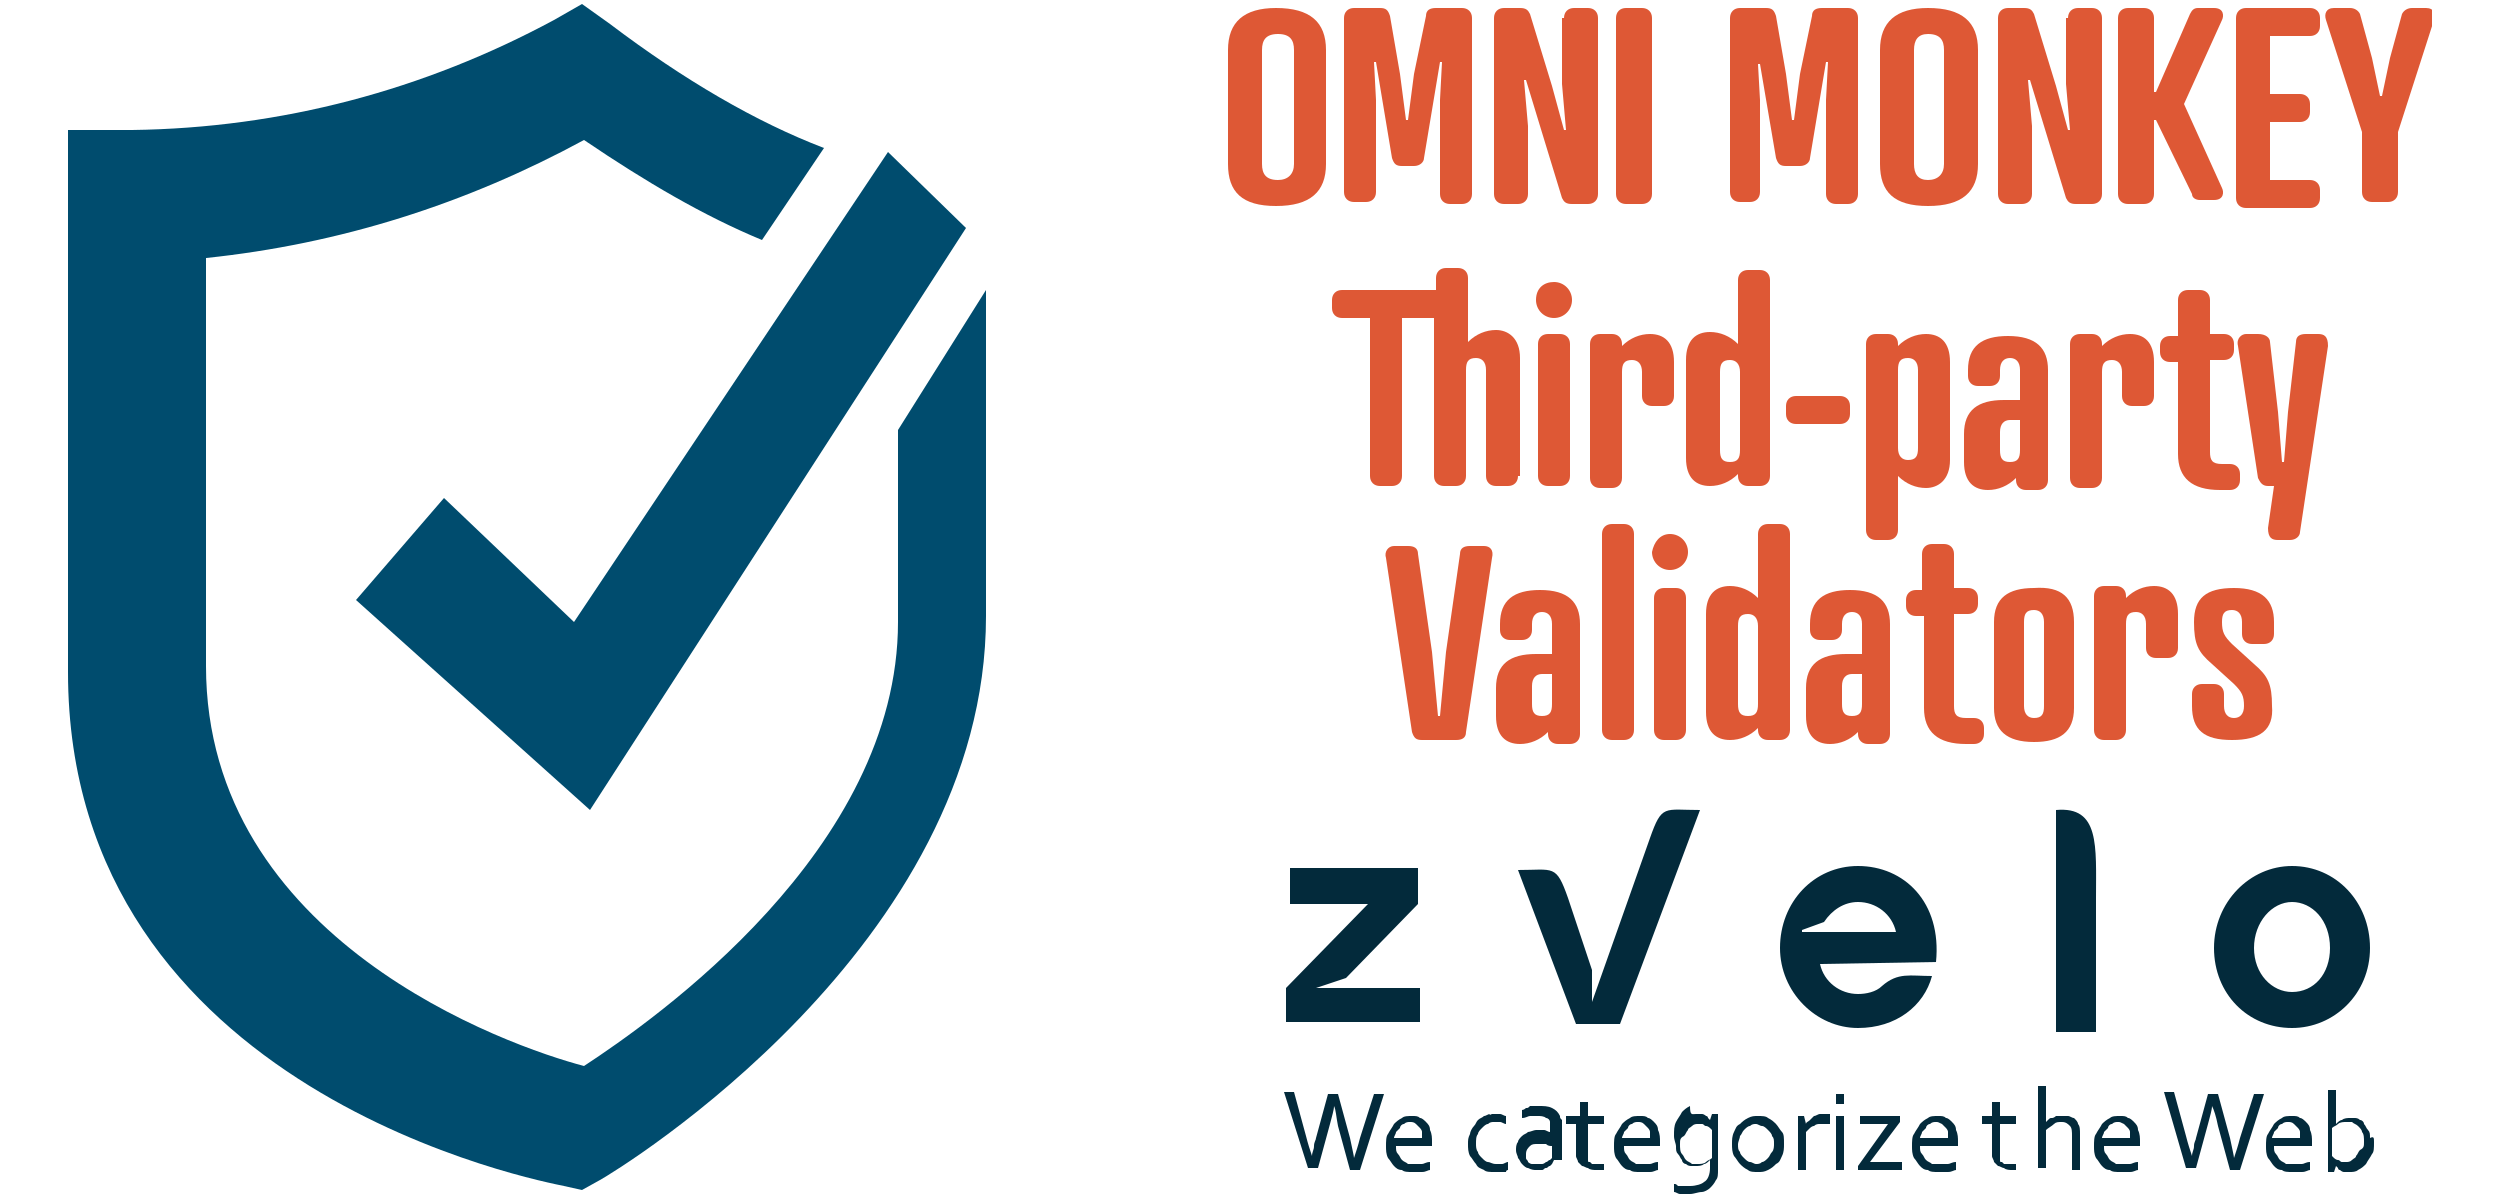<?xml version="1.0" encoding="utf-8"?>
<!-- Generator: Adobe Illustrator 25.2.3, SVG Export Plug-In . SVG Version: 6.00 Build 0)  -->
<svg version="1.1" id="Layer_1" xmlns="http://www.w3.org/2000/svg" xmlns:xlink="http://www.w3.org/1999/xlink" x="0px" y="0px"
	 viewBox="0 0 125 60" style="enable-background:new 0 0 125 60;" xml:space="preserve">
<style type="text/css">
	.st0{fill:#DE5835;}
	.st1{clip-path:url(#SVGID_2_);fill:#DE5835;}
	.st2{fill:#032A3B;}
	.st3{clip-path:url(#SVGID_4_);fill:#032A3B;}
	.st4{clip-path:url(#SVGID_4_);fill:#004C6E;}
	.st5{fill:#004C6E;}
</style>
<path class="st0" d="M63.1,2.5v5.7c0,0.5,0.2,0.8,0.8,0.8c0.5,0,0.8-0.3,0.8-0.8V2.5c0-0.5-0.2-0.8-0.8-0.8
	C63.3,1.7,63.1,2,63.1,2.5 M66.3,2.5v5.7c0,1.4-0.8,2.1-2.5,2.1c-1.7,0-2.4-0.7-2.4-2.1V2.5c0-1.4,0.8-2.1,2.4-2.1
	C65.5,0.4,66.3,1.1,66.3,2.5"/>
<path class="st0" d="M70.1,8.3c-0.3,0-0.4-0.1-0.5-0.4l-0.8-4.8h-0.1L68.8,5v4.6c0,0.3-0.2,0.5-0.5,0.5h-0.6c-0.3,0-0.5-0.2-0.5-0.5
	V0.9c0-0.3,0.2-0.5,0.5-0.5h1.3c0.3,0,0.4,0.1,0.5,0.4l0.5,2.9l0.3,2.3h0.1l0.3-2.3l0.6-2.9c0-0.3,0.2-0.4,0.5-0.4h1.3
	c0.3,0,0.5,0.2,0.5,0.5v8.8c0,0.3-0.2,0.5-0.5,0.5h-0.6c-0.3,0-0.5-0.2-0.5-0.5V5l0.1-1.9h-0.1l-0.8,4.8c0,0.2-0.2,0.4-0.5,0.4H70.1
	z"/>
<path class="st0" d="M78.2,0.9c0-0.3,0.2-0.5,0.5-0.5h0.7c0.3,0,0.5,0.2,0.5,0.5v8.8c0,0.3-0.2,0.5-0.5,0.5h-0.8
	c-0.3,0-0.4-0.1-0.5-0.3l-1.1-3.6L76.3,4l-0.1,0l0.2,2.3v3.4c0,0.3-0.2,0.5-0.5,0.5h-0.7c-0.3,0-0.5-0.2-0.5-0.5V0.9
	c0-0.3,0.2-0.5,0.5-0.5h0.8c0.3,0,0.4,0.1,0.5,0.3l1.1,3.6l0.6,2.2l0.1,0l-0.2-2.3V0.9z"/>
<path class="st0" d="M82.6,9.7c0,0.3-0.2,0.5-0.5,0.5h-0.8c-0.3,0-0.5-0.2-0.5-0.5V0.9c0-0.3,0.2-0.5,0.5-0.5h0.8
	c0.3,0,0.5,0.2,0.5,0.5V9.7z"/>
<path class="st0" d="M89.3,8.3c-0.3,0-0.4-0.1-0.5-0.4L88,3.2h-0.1L88,5v4.6c0,0.3-0.2,0.5-0.5,0.5H87c-0.3,0-0.5-0.2-0.5-0.5V0.9
	c0-0.3,0.2-0.5,0.5-0.5h1.3c0.3,0,0.4,0.1,0.5,0.4l0.5,2.9l0.3,2.3h0.1l0.3-2.3l0.6-2.9c0-0.3,0.2-0.4,0.5-0.4h1.3
	c0.3,0,0.5,0.2,0.5,0.5v8.8c0,0.3-0.2,0.5-0.5,0.5h-0.6c-0.3,0-0.5-0.2-0.5-0.5V5l0.1-1.9h-0.1l-0.8,4.8c0,0.2-0.2,0.4-0.5,0.4H89.3
	z"/>
<path class="st0" d="M95.7,2.5v5.7c0,0.5,0.2,0.8,0.7,0.8c0.5,0,0.8-0.3,0.8-0.8V2.5c0-0.5-0.2-0.8-0.8-0.8
	C95.9,1.7,95.7,2,95.7,2.5 M98.9,2.5v5.7c0,1.4-0.8,2.1-2.5,2.1c-1.7,0-2.4-0.7-2.4-2.1V2.5c0-1.4,0.8-2.1,2.4-2.1
	C98.1,0.4,98.9,1.1,98.9,2.5"/>
<path class="st0" d="M103.4,0.9c0-0.3,0.2-0.5,0.5-0.5h0.7c0.3,0,0.5,0.2,0.5,0.5v8.8c0,0.3-0.2,0.5-0.5,0.5h-0.8
	c-0.3,0-0.4-0.1-0.5-0.3l-1.1-3.6L101.5,4l-0.1,0l0.2,2.3v3.4c0,0.3-0.2,0.5-0.5,0.5h-0.7c-0.3,0-0.5-0.2-0.5-0.5V0.9
	c0-0.3,0.2-0.5,0.5-0.5h0.8c0.3,0,0.4,0.1,0.5,0.3l1.1,3.6l0.6,2.2l0.1,0l-0.2-2.3V0.9z"/>
<path class="st0" d="M107.7,4.6h0.1l1.7-3.9c0.1-0.2,0.2-0.3,0.4-0.3h0.8c0.5,0,0.5,0.4,0.4,0.6l-1.9,4.2l1.9,4.2
	c0.1,0.2,0.1,0.6-0.4,0.6H110c-0.2,0-0.4-0.1-0.4-0.3L107.8,6h-0.1v3.7c0,0.3-0.2,0.5-0.5,0.5h-0.8c-0.3,0-0.5-0.2-0.5-0.5V0.9
	c0-0.3,0.2-0.5,0.5-0.5h0.8c0.3,0,0.5,0.2,0.5,0.5V4.6z"/>
<path class="st0" d="M115.5,0.4c0.3,0,0.5,0.2,0.5,0.5v0.4c0,0.3-0.2,0.5-0.5,0.5h-2v2.9h1.5c0.3,0,0.5,0.2,0.5,0.5v0.4
	c0,0.3-0.2,0.5-0.5,0.5h-1.5v2.9h2c0.3,0,0.5,0.2,0.5,0.5v0.4c0,0.3-0.2,0.5-0.5,0.5h-3.2c-0.3,0-0.5-0.2-0.5-0.5V0.9
	c0-0.3,0.2-0.5,0.5-0.5H115.5z"/>
<g>
	<defs>
		<rect id="SVGID_1_" x="3.4" y="0.1" width="118.2" height="59.7"/>
	</defs>
	<clipPath id="SVGID_2_">
		<use xlink:href="#SVGID_1_"  style="overflow:visible;"/>
	</clipPath>
	<path class="st1" d="M117.5,0.4c0.2,0,0.4,0.1,0.5,0.3l0.6,2.2l0.4,1.9h0.1l0.4-1.9l0.6-2.2c0.1-0.2,0.3-0.3,0.5-0.3h0.7
		c0.4,0,0.5,0.3,0.4,0.6l-1.8,5.6v3c0,0.3-0.2,0.5-0.5,0.5h-0.8c-0.3,0-0.5-0.2-0.5-0.5v-3l-1.8-5.6c-0.1-0.3,0-0.6,0.4-0.6H117.5z"
		/>
</g>
<path class="st0" d="M75.9,23.8c0,0.3-0.2,0.5-0.5,0.5h-0.6c-0.3,0-0.5-0.2-0.5-0.5v-5.3c0-0.4-0.2-0.6-0.5-0.6
	c-0.4,0-0.5,0.2-0.5,0.6v5.3c0,0.3-0.2,0.5-0.5,0.5h-0.6c-0.3,0-0.5-0.2-0.5-0.5v-7.9h-1.6v7.9c0,0.3-0.2,0.5-0.5,0.5H69
	c-0.3,0-0.5-0.2-0.5-0.5v-7.9h-1.4c-0.3,0-0.5-0.2-0.5-0.5v-0.4c0-0.3,0.2-0.5,0.5-0.5h4.7v-0.6c0-0.3,0.2-0.5,0.5-0.5h0.6
	c0.3,0,0.5,0.2,0.5,0.5v3.2c0.4-0.4,0.9-0.6,1.4-0.6c0.6,0,1.2,0.4,1.2,1.4V23.8z"/>
<path class="st0" d="M78.5,23.8c0,0.3-0.2,0.5-0.5,0.5h-0.6c-0.3,0-0.5-0.2-0.5-0.5v-6.6c0-0.3,0.2-0.5,0.5-0.5H78
	c0.3,0,0.5,0.2,0.5,0.5V23.8z M77.7,14.1c0.5,0,0.9,0.4,0.9,0.9c0,0.5-0.4,0.9-0.9,0.9c-0.5,0-0.9-0.4-0.9-0.9
	C76.8,14.4,77.2,14.1,77.7,14.1"/>
<path class="st0" d="M83.7,19.8c0,0.3-0.2,0.5-0.5,0.5h-0.6c-0.3,0-0.5-0.2-0.5-0.5v-1.2c0-0.4-0.2-0.6-0.5-0.6
	c-0.4,0-0.5,0.2-0.5,0.6v5.3c0,0.3-0.2,0.5-0.5,0.5H80c-0.3,0-0.5-0.2-0.5-0.5v-6.7c0-0.3,0.2-0.5,0.5-0.5h0.6
	c0.3,0,0.5,0.2,0.5,0.5v0.1c0.4-0.4,0.9-0.6,1.4-0.6c0.7,0,1.2,0.4,1.2,1.4V19.8z"/>
<path class="st0" d="M86,22.5c0,0.4,0.1,0.6,0.5,0.6c0.4,0,0.5-0.2,0.5-0.6v-3.9c0-0.4-0.2-0.6-0.5-0.6c-0.4,0-0.5,0.2-0.5,0.6V22.5
	z M88.5,23.8c0,0.3-0.2,0.5-0.5,0.5h-0.6c-0.3,0-0.5-0.2-0.5-0.5v-0.1c-0.4,0.4-0.9,0.6-1.4,0.6c-0.7,0-1.2-0.4-1.2-1.4v-4.9
	c0-1,0.5-1.4,1.2-1.4c0.5,0,1,0.2,1.4,0.6v-3.2c0-0.3,0.2-0.5,0.5-0.5h0.6c0.3,0,0.5,0.2,0.5,0.5V23.8z"/>
<path class="st0" d="M92,19.8c0.3,0,0.5,0.2,0.5,0.5v0.4c0,0.3-0.2,0.5-0.5,0.5h-2.2c-0.3,0-0.5-0.2-0.5-0.5v-0.4
	c0-0.3,0.2-0.5,0.5-0.5H92z"/>
<path class="st0" d="M95.9,18.5c0-0.4-0.2-0.6-0.5-0.6c-0.4,0-0.5,0.2-0.5,0.6v3.9c0,0.4,0.2,0.6,0.5,0.6c0.4,0,0.5-0.2,0.5-0.6
	V18.5z M93.3,17.2c0-0.3,0.2-0.5,0.5-0.5h0.6c0.3,0,0.5,0.2,0.5,0.5v0.1c0.4-0.4,0.9-0.6,1.4-0.6c0.7,0,1.2,0.4,1.2,1.4V23
	c0,1-0.6,1.4-1.2,1.4c-0.5,0-1-0.2-1.4-0.6v2.7c0,0.3-0.2,0.5-0.5,0.5h-0.6c-0.3,0-0.5-0.2-0.5-0.5V17.2z"/>
<path class="st0" d="M100.5,21c-0.3,0-0.5,0.2-0.5,0.6v0.9c0,0.4,0.1,0.6,0.5,0.6c0.4,0,0.5-0.2,0.5-0.6V21H100.5z M101,19.9v-1.4
	c0-0.4-0.2-0.6-0.5-0.6c-0.3,0-0.5,0.2-0.5,0.6v0.3c0,0.3-0.2,0.5-0.5,0.5h-0.6c-0.3,0-0.5-0.2-0.5-0.5v-0.3c0-1.2,0.7-1.7,2-1.7
	c1.4,0,2,0.6,2,1.7v5.5c0,0.3-0.2,0.5-0.5,0.5h-0.6c-0.3,0-0.5-0.2-0.5-0.5v-0.1c-0.4,0.4-0.9,0.6-1.4,0.6c-0.7,0-1.2-0.4-1.2-1.4
	v-1.4c0-1.2,0.7-1.7,2-1.7H101z"/>
<path class="st0" d="M107.7,19.8c0,0.3-0.2,0.5-0.5,0.5h-0.6c-0.3,0-0.5-0.2-0.5-0.5v-1.2c0-0.4-0.2-0.6-0.5-0.6
	c-0.4,0-0.5,0.2-0.5,0.6v5.3c0,0.3-0.2,0.5-0.5,0.5h-0.6c-0.3,0-0.5-0.2-0.5-0.5v-6.7c0-0.3,0.2-0.5,0.5-0.5h0.6
	c0.3,0,0.5,0.2,0.5,0.5v0.1c0.4-0.4,0.9-0.6,1.4-0.6c0.7,0,1.2,0.4,1.2,1.4V19.8z"/>
<path class="st0" d="M108.9,16.7v-1.7c0-0.3,0.2-0.5,0.5-0.5h0.6c0.3,0,0.5,0.2,0.5,0.5v1.7h0.7c0.3,0,0.5,0.2,0.5,0.5v0.3
	c0,0.3-0.2,0.5-0.5,0.5h-0.7v4.6c0,0.4,0.1,0.6,0.6,0.6h0.4c0.3,0,0.5,0.2,0.5,0.5v0.3c0,0.3-0.2,0.5-0.5,0.5H111
	c-1.4,0-2.1-0.6-2.1-1.8v-4.6h-0.4c-0.3,0-0.5-0.2-0.5-0.5v-0.3c0-0.3,0.2-0.5,0.5-0.5H108.9z"/>
<path class="st0" d="M113.5,17.1l0.4,3.5l0.2,2.5h0.1l0.2-2.5l0.4-3.5c0-0.3,0.2-0.4,0.5-0.4h0.6c0.3,0,0.5,0.1,0.5,0.6l-1.4,9.3
	c0,0.2-0.2,0.4-0.5,0.4h-0.6c-0.3,0-0.5-0.1-0.5-0.6l0.3-2.1h-0.3c-0.3,0-0.4-0.2-0.5-0.4l-1-6.6c-0.1-0.4,0.2-0.6,0.4-0.6h0.6
	C113.3,16.7,113.5,16.9,113.5,17.1"/>
<path class="st0" d="M70.9,27.7l0.7,4.9l0.3,3.2H72l0.3-3.2l0.7-4.9c0-0.3,0.2-0.4,0.5-0.4h0.7c0.3,0,0.5,0.2,0.4,0.6l-1.3,8.7
	c0,0.3-0.2,0.4-0.5,0.4h-1.7c-0.3,0-0.4-0.1-0.5-0.4l-1.3-8.7c-0.1-0.3,0.1-0.6,0.4-0.6h0.7C70.7,27.3,70.9,27.4,70.9,27.7"/>
<path class="st0" d="M77.1,33.7c-0.3,0-0.5,0.2-0.5,0.6v0.9c0,0.4,0.1,0.6,0.5,0.6c0.4,0,0.5-0.2,0.5-0.6v-1.5H77.1z M77.6,32.6
	v-1.4c0-0.4-0.2-0.6-0.5-0.6c-0.3,0-0.5,0.2-0.5,0.6v0.3c0,0.3-0.2,0.5-0.5,0.5h-0.6c-0.3,0-0.5-0.2-0.5-0.5v-0.3
	c0-1.2,0.7-1.7,2-1.7c1.4,0,2,0.6,2,1.7v5.5c0,0.3-0.2,0.5-0.5,0.5h-0.6c-0.3,0-0.5-0.2-0.5-0.5v-0.1c-0.4,0.4-0.9,0.6-1.4,0.6
	c-0.7,0-1.2-0.4-1.2-1.4v-1.4c0-1.2,0.7-1.7,2-1.7H77.6z"/>
<path class="st0" d="M81.7,36.5c0,0.3-0.2,0.5-0.5,0.5h-0.6c-0.3,0-0.5-0.2-0.5-0.5v-9.8c0-0.3,0.2-0.5,0.5-0.5h0.6
	c0.3,0,0.5,0.2,0.5,0.5V36.5z"/>
<path class="st0" d="M84.3,36.5c0,0.3-0.2,0.5-0.5,0.5h-0.6c-0.3,0-0.5-0.2-0.5-0.5v-6.6c0-0.3,0.2-0.5,0.5-0.5h0.6
	c0.3,0,0.5,0.2,0.5,0.5V36.5z M83.5,26.7c0.5,0,0.9,0.4,0.9,0.9c0,0.5-0.4,0.9-0.9,0.9c-0.5,0-0.9-0.4-0.9-0.9
	C82.7,27.1,83,26.7,83.5,26.7"/>
<path class="st0" d="M86.9,35.2c0,0.4,0.1,0.6,0.5,0.6c0.4,0,0.5-0.2,0.5-0.6v-3.9c0-0.4-0.2-0.6-0.5-0.6c-0.4,0-0.5,0.2-0.5,0.6
	V35.2z M89.5,36.5c0,0.3-0.2,0.5-0.5,0.5h-0.6c-0.3,0-0.5-0.2-0.5-0.5v-0.1c-0.4,0.4-0.9,0.6-1.4,0.6c-0.7,0-1.2-0.4-1.2-1.4v-4.9
	c0-1,0.5-1.4,1.2-1.4c0.5,0,1,0.2,1.4,0.6v-3.2c0-0.3,0.2-0.5,0.5-0.5H89c0.3,0,0.5,0.2,0.5,0.5V36.5z"/>
<path class="st0" d="M92.6,33.7c-0.3,0-0.5,0.2-0.5,0.6v0.9c0,0.4,0.1,0.6,0.5,0.6c0.4,0,0.5-0.2,0.5-0.6v-1.5H92.6z M93.1,32.6
	v-1.4c0-0.4-0.2-0.6-0.5-0.6c-0.3,0-0.5,0.2-0.5,0.6v0.3c0,0.3-0.2,0.5-0.5,0.5H91c-0.3,0-0.5-0.2-0.5-0.5v-0.3c0-1.2,0.7-1.7,2-1.7
	c1.4,0,2,0.6,2,1.7v5.5c0,0.3-0.2,0.5-0.5,0.5h-0.6c-0.3,0-0.5-0.2-0.5-0.5v-0.1c-0.4,0.4-0.9,0.6-1.4,0.6c-0.7,0-1.2-0.4-1.2-1.4
	v-1.4c0-1.2,0.7-1.7,2-1.7H93.1z"/>
<path class="st0" d="M96.1,29.4v-1.7c0-0.3,0.2-0.5,0.5-0.5h0.6c0.3,0,0.5,0.2,0.5,0.5v1.7h0.7c0.3,0,0.5,0.2,0.5,0.5v0.3
	c0,0.3-0.2,0.5-0.5,0.5h-0.7v4.6c0,0.4,0.1,0.6,0.6,0.6h0.4c0.3,0,0.5,0.2,0.5,0.5v0.3c0,0.3-0.2,0.5-0.5,0.5h-0.4
	c-1.4,0-2.1-0.6-2.1-1.8v-4.6h-0.4c-0.3,0-0.5-0.2-0.5-0.5v-0.3c0-0.3,0.2-0.5,0.5-0.5H96.1z"/>
<path class="st0" d="M101.2,31.1v4.2c0,0.4,0.2,0.6,0.5,0.6c0.4,0,0.5-0.2,0.5-0.6v-4.2c0-0.4-0.2-0.6-0.5-0.6
	C101.3,30.5,101.2,30.7,101.2,31.1 M103.7,31.1v4.3c0,1.2-0.7,1.7-2,1.7c-1.4,0-2-0.6-2-1.7v-4.3c0-1.2,0.7-1.7,2-1.7
	C103.1,29.3,103.7,29.9,103.7,31.1"/>
<path class="st0" d="M108.9,32.4c0,0.3-0.2,0.5-0.5,0.5h-0.6c-0.3,0-0.5-0.2-0.5-0.5v-1.2c0-0.4-0.2-0.6-0.5-0.6
	c-0.4,0-0.5,0.2-0.5,0.6v5.3c0,0.3-0.2,0.5-0.5,0.5h-0.6c-0.3,0-0.5-0.2-0.5-0.5v-6.7c0-0.3,0.2-0.5,0.5-0.5h0.6
	c0.3,0,0.5,0.2,0.5,0.5v0.1c0.4-0.4,0.9-0.6,1.4-0.6c0.7,0,1.2,0.4,1.2,1.4V32.4z"/>
<path class="st0" d="M111.6,37c-1.4,0-2-0.5-2-1.7v-0.6c0-0.3,0.2-0.5,0.5-0.5h0.6c0.3,0,0.5,0.2,0.5,0.5v0.6c0,0.4,0.2,0.6,0.5,0.6
	c0.3,0,0.5-0.2,0.5-0.6c0-0.5-0.1-0.7-0.5-1.1l-1.1-1c-0.7-0.6-0.9-1-0.9-2.1c0-1.2,0.6-1.7,2-1.7c1.4,0,2,0.6,2,1.7v0.6
	c0,0.3-0.2,0.5-0.5,0.5h-0.6c-0.3,0-0.5-0.2-0.5-0.5v-0.6c0-0.4-0.2-0.6-0.5-0.6c-0.4,0-0.5,0.2-0.5,0.6c0,0.5,0.1,0.7,0.5,1.1
	l1.1,1c0.7,0.6,0.9,1,0.9,2.1C113.7,36.5,113,37,111.6,37"/>
<path class="st2" d="M114.6,49.6c-1,0-1.9-0.9-1.9-2.2c0-1.3,0.9-2.3,1.9-2.3c1,0,1.9,0.9,1.9,2.3C116.5,48.7,115.7,49.6,114.6,49.6
	 M102.8,40.5v11.1h2v-6.7C104.8,42.3,105,40.3,102.8,40.5 M90.1,46.5l1.1-0.4c0.4-0.6,1-1,1.7-1c0.9,0,1.7,0.6,1.9,1.5H90.1z
	 M96.8,48.1c0.3-3-1.6-4.8-3.9-4.8c-2.2,0-3.9,1.8-3.9,4.1c0,2.2,1.8,4,3.9,4c1.9,0,3.3-1.1,3.7-2.6c-1.1,0-1.7-0.2-2.5,0.5
	c-0.3,0.3-0.8,0.4-1.2,0.4c-0.9,0-1.7-0.6-1.9-1.5L96.8,48.1L96.8,48.1z M85,40.5c-1.8,0-1.9-0.3-2.5,1.4l-2.9,8.2l0-1.6
	c-0.4-1.2-0.8-2.4-1.2-3.6c-0.6-1.7-0.7-1.4-2.5-1.4l2.9,7.7H81L85,40.5z M71,49.4h-5.2l1.5-0.5l3.6-3.7v-1.8h-6.4v1.8h3.9l-4.1,4.2
	v1.7H71V49.4z M114.6,43.3c-2.1,0-3.9,1.8-3.9,4.1c0,2.3,1.7,4,3.9,4c2.1,0,3.9-1.7,3.9-4C118.5,45.1,116.8,43.3,114.6,43.3"/>
<path class="st2" d="M66.7,55.3c0,0.2-0.1,0.5-0.2,0.9l-0.6,2.2h-0.5l-1.2-3.8h0.5l0.6,2.2c0.1,0.4,0.2,0.7,0.3,1h0
	c0-0.2,0.1-0.3,0.1-0.5c0-0.2,0.1-0.3,0.1-0.4l0.6-2.2h0.5l0.6,2.2c0.1,0.5,0.2,0.9,0.2,1h0c0.1-0.3,0.2-0.6,0.3-1l0.7-2.2h0.5
	L68,58.5h-0.5l-0.6-2.2C66.8,55.8,66.8,55.5,66.7,55.3L66.7,55.3z"/>
<path class="st2" d="M70.5,56.1c-0.1,0-0.2,0-0.3,0.1c-0.1,0-0.2,0.1-0.2,0.2c-0.1,0.1-0.1,0.1-0.2,0.2c0,0.1-0.1,0.2-0.1,0.3h1.4
	c0-0.1,0-0.2,0-0.3c0-0.1-0.1-0.2-0.1-0.2c-0.1-0.1-0.1-0.1-0.2-0.2C70.7,56.1,70.6,56.1,70.5,56.1 M70.7,58.2c0.1,0,0.3,0,0.4,0
	c0.1,0,0.2-0.1,0.4-0.1v0.4c-0.1,0-0.2,0.1-0.4,0.1c-0.1,0-0.3,0-0.5,0c-0.2,0-0.4,0-0.5-0.1c-0.2,0-0.3-0.1-0.4-0.2
	c-0.1-0.1-0.2-0.3-0.3-0.4c-0.1-0.2-0.1-0.4-0.1-0.6c0-0.2,0-0.5,0.1-0.6c0.1-0.2,0.2-0.3,0.3-0.5c0.1-0.1,0.2-0.2,0.4-0.3
	c0.1-0.1,0.3-0.1,0.5-0.1c0.2,0,0.3,0,0.4,0.1c0.1,0,0.2,0.1,0.3,0.2c0.1,0.1,0.2,0.2,0.2,0.4c0.1,0.2,0.1,0.4,0.1,0.6v0.1v0.1h-1.8
	c0,0.2,0,0.3,0.1,0.4c0.1,0.1,0.1,0.2,0.2,0.3c0.1,0.1,0.2,0.1,0.3,0.2C70.5,58.2,70.6,58.2,70.7,58.2"/>
<path class="st2" d="M74.6,55.7c0.1,0,0.3,0,0.4,0c0.1,0,0.2,0.1,0.3,0.1v0.4c-0.1,0-0.2-0.1-0.3-0.1c-0.1,0-0.2,0-0.3,0
	c-0.1,0-0.2,0-0.3,0.1c-0.1,0-0.2,0.1-0.3,0.2c-0.1,0.1-0.2,0.2-0.2,0.3c-0.1,0.1-0.1,0.3-0.1,0.5c0,0.1,0,0.3,0.1,0.4
	c0,0.1,0.1,0.2,0.2,0.3c0.1,0.1,0.2,0.2,0.3,0.2c0.1,0,0.2,0.1,0.4,0.1c0.1,0,0.2,0,0.3,0c0.1,0,0.2-0.1,0.3-0.1v0.4
	c0,0-0.1,0-0.1,0.1c-0.1,0-0.1,0-0.2,0c-0.1,0-0.1,0-0.2,0c-0.1,0-0.1,0-0.2,0c-0.2,0-0.4,0-0.5-0.1c-0.2-0.1-0.3-0.1-0.4-0.3
	c-0.1-0.1-0.2-0.3-0.3-0.4c-0.1-0.2-0.1-0.4-0.1-0.6c0-0.2,0-0.3,0.1-0.5c0-0.1,0.1-0.3,0.2-0.4c0.1-0.1,0.1-0.2,0.2-0.3
	c0.1-0.1,0.2-0.1,0.3-0.2c0.1,0,0.2-0.1,0.3-0.1C74.4,55.8,74.6,55.7,74.6,55.7"/>
<path class="st2" d="M77.6,57.3c-0.1,0-0.2,0-0.3-0.1c-0.1,0-0.2,0-0.4,0c-0.2,0-0.3,0-0.4,0.1c-0.1,0.1-0.2,0.2-0.2,0.4
	c0,0.1,0,0.2,0,0.2c0,0.1,0.1,0.1,0.1,0.2c0,0,0.1,0.1,0.2,0.1c0.1,0,0.1,0,0.2,0c0.1,0,0.2,0,0.3,0c0.1,0,0.2-0.1,0.2-0.1
	c0.1,0,0.1-0.1,0.2-0.1c0,0,0.1-0.1,0.1-0.1L77.6,57.3L77.6,57.3z M77.6,58.2L77.6,58.2c0,0-0.1,0.1-0.1,0.1c-0.1,0-0.1,0.1-0.2,0.1
	c-0.1,0-0.1,0.1-0.2,0.1c-0.1,0-0.2,0-0.3,0c-0.1,0-0.2,0-0.4-0.1c-0.1,0-0.2-0.1-0.3-0.2c-0.1-0.1-0.1-0.2-0.2-0.3
	c0-0.1-0.1-0.2-0.1-0.4c0-0.1,0-0.3,0.1-0.4c0-0.1,0.1-0.2,0.2-0.3c0.1-0.1,0.2-0.1,0.3-0.2c0.1,0,0.3-0.1,0.4-0.1
	c0.1,0,0.3,0,0.4,0c0.1,0,0.2,0.1,0.3,0.1h0v-0.2c0-0.1,0-0.1,0-0.2c0-0.1,0-0.1,0-0.1c0-0.1-0.1-0.2-0.2-0.2
	c-0.1-0.1-0.3-0.1-0.4-0.1c-0.1,0-0.3,0-0.4,0c-0.1,0-0.2,0.1-0.4,0.1v-0.4c0,0,0.1,0,0.2-0.1c0.1,0,0.1,0,0.2-0.1
	c0.1,0,0.1,0,0.2,0c0.1,0,0.2,0,0.2,0c0.3,0,0.5,0,0.7,0.1c0.2,0.1,0.3,0.2,0.4,0.4c0,0.1,0,0.1,0.1,0.2c0,0.1,0,0.2,0,0.2v1.8h-0.4
	L77.6,58.2z"/>
<path class="st2" d="M80.3,58.5c0,0-0.1,0-0.2,0c-0.1,0-0.2,0-0.3,0c-0.1,0-0.3,0-0.4-0.1c-0.1,0-0.2-0.1-0.3-0.1
	c-0.1-0.1-0.1-0.1-0.2-0.2c0-0.1-0.1-0.2-0.1-0.3v-1.6h-0.5v-0.4H79v-0.7h0.4v0.7h0.8v0.4h-0.8v1.6c0,0.1,0,0.1,0,0.2
	c0,0.1,0,0.1,0.1,0.1c0,0,0.1,0.1,0.1,0.1c0.1,0,0.1,0,0.2,0c0.1,0,0.1,0,0.2,0c0.1,0,0.1,0,0.2,0V58.5z"/>
<path class="st2" d="M81.9,56.1c-0.1,0-0.2,0-0.3,0.1c-0.1,0-0.2,0.1-0.2,0.2c-0.1,0.1-0.1,0.1-0.2,0.2c0,0.1-0.1,0.2-0.1,0.3h1.4
	c0-0.1,0-0.2,0-0.3c0-0.1-0.1-0.2-0.1-0.2c-0.1-0.1-0.1-0.1-0.2-0.2C82.1,56.1,82,56.1,81.9,56.1 M82.1,58.2c0.1,0,0.3,0,0.4,0
	c0.1,0,0.2-0.1,0.4-0.1v0.4c-0.1,0-0.2,0.1-0.4,0.1c-0.1,0-0.3,0-0.5,0c-0.2,0-0.4,0-0.5-0.1c-0.2,0-0.3-0.1-0.4-0.2
	c-0.1-0.1-0.2-0.3-0.3-0.4c-0.1-0.2-0.1-0.4-0.1-0.6c0-0.2,0-0.5,0.1-0.6c0.1-0.2,0.2-0.3,0.3-0.5c0.1-0.1,0.2-0.2,0.4-0.3
	c0.1-0.1,0.3-0.1,0.5-0.1c0.2,0,0.3,0,0.4,0.1c0.1,0,0.2,0.1,0.3,0.2c0.1,0.1,0.2,0.2,0.2,0.4c0.1,0.2,0.1,0.4,0.1,0.6v0.1v0.1h-1.8
	c0,0.2,0,0.3,0.1,0.4c0.1,0.1,0.1,0.2,0.2,0.3c0.1,0.1,0.2,0.1,0.3,0.2C81.9,58.2,82,58.2,82.1,58.2"/>
<path class="st2" d="M84,57.2c0,0.2,0,0.4,0.1,0.5c0.1,0.1,0.1,0.2,0.2,0.3c0.1,0.1,0.2,0.1,0.3,0.2c0.1,0,0.2,0,0.3,0
	c0.1,0,0.3,0,0.4-0.1c0.1-0.1,0.2-0.1,0.3-0.2v-1.4c0,0-0.1-0.1-0.1-0.1c0,0-0.1-0.1-0.2-0.1c-0.1,0-0.1-0.1-0.2-0.1
	c-0.1,0-0.2,0-0.2,0c-0.1,0-0.2,0-0.3,0.1c-0.1,0.1-0.2,0.1-0.2,0.2c-0.1,0.1-0.1,0.2-0.2,0.3C84,56.9,84,57,84,57.2 M84.8,55.7
	c0.1,0,0.2,0,0.3,0c0.1,0,0.2,0.1,0.2,0.1c0.1,0,0.1,0.1,0.1,0.1c0,0,0.1,0.1,0.1,0.1h0l0.1-0.3h0.3v2.8c0,0.2,0,0.4-0.1,0.5
	c-0.1,0.2-0.2,0.3-0.3,0.4c-0.1,0.1-0.3,0.2-0.4,0.2c-0.2,0-0.4,0.1-0.6,0.1c-0.2,0-0.3,0-0.5,0c-0.1,0-0.2-0.1-0.3-0.1v-0.4
	c0.1,0,0.1,0,0.2,0.1c0.1,0,0.1,0,0.2,0c0.1,0,0.1,0,0.2,0c0.1,0,0.1,0,0.2,0c0.3,0,0.6-0.1,0.7-0.2c0.2-0.1,0.3-0.4,0.3-0.7v-0.4h0
	c-0.1,0.1-0.2,0.2-0.3,0.2c-0.1,0.1-0.3,0.1-0.4,0.1c-0.1,0-0.2,0-0.2,0c-0.1,0-0.2,0-0.3-0.1c-0.1,0-0.2-0.1-0.2-0.2
	c-0.1-0.1-0.1-0.2-0.2-0.3c-0.1-0.1-0.1-0.2-0.1-0.4c0-0.1-0.1-0.3-0.1-0.5c0-0.3,0-0.5,0.1-0.7c0.1-0.2,0.2-0.3,0.3-0.5
	c0.1-0.1,0.2-0.2,0.4-0.3C84.5,55.8,84.6,55.7,84.8,55.7"/>
<path class="st2" d="M88.7,57.2c0-0.2,0-0.3-0.1-0.4c0-0.1-0.1-0.2-0.2-0.3c-0.1-0.1-0.2-0.2-0.3-0.2c-0.1,0-0.2-0.1-0.3-0.1
	c-0.1,0-0.2,0-0.3,0.1c-0.1,0-0.2,0.1-0.3,0.2c-0.1,0.1-0.1,0.2-0.2,0.3c0,0.1-0.1,0.3-0.1,0.4c0,0.2,0,0.3,0.1,0.4
	c0,0.1,0.1,0.2,0.2,0.3c0.1,0.1,0.2,0.2,0.3,0.2c0.1,0,0.2,0.1,0.3,0.1c0.1,0,0.2,0,0.3-0.1c0.1,0,0.2-0.1,0.3-0.2
	c0.1-0.1,0.1-0.2,0.2-0.3C88.7,57.5,88.7,57.3,88.7,57.2 M89.2,57.2c0,0.2,0,0.4-0.1,0.6c-0.1,0.2-0.1,0.3-0.3,0.4
	c-0.1,0.1-0.2,0.2-0.4,0.3c-0.2,0.1-0.3,0.1-0.5,0.1c-0.2,0-0.4,0-0.5-0.1c-0.2-0.1-0.3-0.2-0.4-0.3c-0.1-0.1-0.2-0.3-0.3-0.4
	c-0.1-0.2-0.1-0.4-0.1-0.6s0-0.4,0.1-0.6c0.1-0.2,0.1-0.3,0.3-0.4c0.1-0.1,0.2-0.2,0.4-0.3c0.2-0.1,0.3-0.1,0.5-0.1
	c0.2,0,0.4,0,0.5,0.1c0.2,0.1,0.3,0.2,0.4,0.3c0.1,0.1,0.2,0.3,0.3,0.4C89.2,56.7,89.2,56.9,89.2,57.2"/>
<path class="st2" d="M91.3,56.2L91.3,56.2c-0.1,0-0.2,0-0.3,0c-0.1,0-0.2,0-0.3,0.1c-0.1,0-0.2,0.1-0.2,0.1
	c-0.1,0.1-0.1,0.1-0.2,0.2v1.9h-0.4v-2.7h0.3l0.1,0.4h0c0-0.1,0.1-0.1,0.2-0.2c0.1-0.1,0.1-0.1,0.2-0.2c0.1,0,0.2-0.1,0.3-0.1
	c0.1,0,0.2,0,0.3,0h0.1h0.1V56.2z"/>
<path class="st2" d="M91.8,55.8h0.4v2.7h-0.4V55.8z M91.8,54.7h0.4v0.5h-0.4V54.7z"/>
<polygon class="st2" points="94.4,56.2 94.4,56.2 93,56.2 93,55.8 95,55.8 95,56.1 93.5,58.1 93.5,58.1 95.1,58.1 95.1,58.5 
	92.9,58.5 92.9,58.3 "/>
<path class="st2" d="M96.8,56.1c-0.1,0-0.2,0-0.3,0.1c-0.1,0-0.2,0.1-0.2,0.2c-0.1,0.1-0.1,0.1-0.2,0.2c0,0.1-0.1,0.2-0.1,0.3h1.4
	c0-0.1,0-0.2,0-0.3c0-0.1-0.1-0.2-0.1-0.2c-0.1-0.1-0.1-0.1-0.2-0.2C96.9,56.1,96.9,56.1,96.8,56.1 M97,58.2c0.1,0,0.3,0,0.4,0
	c0.1,0,0.2-0.1,0.4-0.1v0.4c-0.1,0-0.2,0.1-0.4,0.1c-0.1,0-0.3,0-0.5,0c-0.2,0-0.4,0-0.5-0.1c-0.2,0-0.3-0.1-0.4-0.2
	c-0.1-0.1-0.2-0.3-0.3-0.4c-0.1-0.2-0.1-0.4-0.1-0.6c0-0.2,0-0.5,0.1-0.6c0.1-0.2,0.2-0.3,0.3-0.5c0.1-0.1,0.2-0.2,0.4-0.3
	c0.1-0.1,0.3-0.1,0.5-0.1c0.2,0,0.3,0,0.4,0.1c0.1,0,0.2,0.1,0.3,0.2c0.1,0.1,0.2,0.2,0.2,0.4c0.1,0.2,0.1,0.4,0.1,0.6v0.1v0.1H96
	c0,0.2,0,0.3,0.1,0.4c0.1,0.1,0.1,0.2,0.2,0.3c0.1,0.1,0.2,0.1,0.3,0.2C96.7,58.2,96.8,58.2,97,58.2"/>
<path class="st2" d="M101.1,58.5c0,0-0.1,0-0.2,0c-0.1,0-0.2,0-0.3,0c-0.1,0-0.3,0-0.4-0.1c-0.1,0-0.2-0.1-0.3-0.1
	c-0.1-0.1-0.1-0.1-0.2-0.2c0-0.1-0.1-0.2-0.1-0.3v-1.6h-0.5v-0.4h0.5v-0.7h0.4v0.7h0.8v0.4h-0.8v1.6c0,0.1,0,0.1,0,0.2
	c0,0.1,0,0.1,0.1,0.1c0,0,0.1,0.1,0.1,0.1c0.1,0,0.1,0,0.2,0c0.1,0,0.1,0,0.2,0c0.1,0,0.1,0,0.2,0V58.5z"/>
<path class="st2" d="M102.2,56.2L102.2,56.2c0.1-0.1,0.1-0.1,0.2-0.2c0.1-0.1,0.1-0.1,0.2-0.1c0.1,0,0.2-0.1,0.2-0.1
	c0.1,0,0.2,0,0.3,0c0.1,0,0.2,0,0.3,0c0.1,0,0.2,0.1,0.3,0.1c0.1,0.1,0.2,0.2,0.2,0.3c0.1,0.1,0.1,0.3,0.1,0.5v1.8h-0.4v-1.7
	c0-0.2,0-0.4-0.1-0.5c-0.1-0.1-0.2-0.2-0.4-0.2c-0.2,0-0.3,0-0.4,0.1c-0.1,0.1-0.3,0.2-0.4,0.3v1.9h-0.4v-4.1h0.4V56.2z"/>
<path class="st2" d="M105.9,56.1c-0.1,0-0.2,0-0.3,0.1c-0.1,0-0.2,0.1-0.2,0.2c-0.1,0.1-0.1,0.1-0.2,0.2c0,0.1-0.1,0.2-0.1,0.3h1.4
	c0-0.1,0-0.2,0-0.3c0-0.1-0.1-0.2-0.1-0.2c-0.1-0.1-0.1-0.1-0.2-0.2C106,56.1,106,56.1,105.9,56.1 M106.1,58.2c0.1,0,0.3,0,0.4,0
	c0.1,0,0.2-0.1,0.4-0.1v0.4c-0.1,0-0.2,0.1-0.4,0.1c-0.1,0-0.3,0-0.5,0c-0.2,0-0.4,0-0.5-0.1c-0.2,0-0.3-0.1-0.4-0.2
	c-0.1-0.1-0.2-0.3-0.3-0.4c-0.1-0.2-0.1-0.4-0.1-0.6c0-0.2,0-0.5,0.1-0.6c0.1-0.2,0.2-0.3,0.3-0.5c0.1-0.1,0.2-0.2,0.4-0.3
	c0.1-0.1,0.3-0.1,0.5-0.1c0.2,0,0.3,0,0.4,0.1c0.1,0,0.2,0.1,0.3,0.2c0.1,0.1,0.2,0.2,0.2,0.4c0.1,0.2,0.1,0.4,0.1,0.6v0.1v0.1h-1.8
	c0,0.2,0,0.3,0.1,0.4c0.1,0.1,0.1,0.2,0.2,0.3c0.1,0.1,0.2,0.1,0.3,0.2C105.8,58.2,105.9,58.2,106.1,58.2"/>
<path class="st2" d="M110.6,55.3c0,0.2-0.1,0.5-0.2,0.9l-0.6,2.2h-0.5l-1.1-3.8h0.5l0.6,2.2c0.1,0.4,0.2,0.7,0.3,1h0
	c0-0.2,0.1-0.3,0.1-0.5c0-0.2,0.1-0.3,0.1-0.4l0.6-2.2h0.5l0.6,2.2c0.1,0.5,0.2,0.9,0.2,1h0c0.1-0.3,0.2-0.6,0.3-1l0.7-2.2h0.5
	l-1.2,3.8h-0.5l-0.6-2.2C110.8,55.8,110.7,55.5,110.6,55.3L110.6,55.3z"/>
<path class="st2" d="M114.4,56.1c-0.1,0-0.2,0-0.3,0.1c-0.1,0-0.2,0.1-0.2,0.2c-0.1,0.1-0.1,0.1-0.2,0.2c0,0.1-0.1,0.2-0.1,0.3h1.4
	c0-0.1,0-0.2,0-0.3c0-0.1-0.1-0.2-0.1-0.2c-0.1-0.1-0.1-0.1-0.2-0.2C114.6,56.1,114.5,56.1,114.4,56.1 M114.7,58.2
	c0.1,0,0.3,0,0.4,0c0.1,0,0.2-0.1,0.4-0.1v0.4c-0.1,0-0.2,0.1-0.4,0.1c-0.1,0-0.3,0-0.5,0c-0.2,0-0.4,0-0.5-0.1
	c-0.2,0-0.3-0.1-0.4-0.2c-0.1-0.1-0.2-0.3-0.3-0.4c-0.1-0.2-0.1-0.4-0.1-0.6c0-0.2,0-0.5,0.1-0.6c0.1-0.2,0.2-0.3,0.3-0.5
	c0.1-0.1,0.2-0.2,0.4-0.3c0.1-0.1,0.3-0.1,0.5-0.1c0.2,0,0.3,0,0.4,0.1c0.1,0,0.2,0.1,0.3,0.2c0.1,0.1,0.2,0.2,0.2,0.4
	c0.1,0.2,0.1,0.4,0.1,0.6v0.1v0.1h-1.9c0,0.2,0,0.3,0.1,0.4c0.1,0.1,0.1,0.2,0.2,0.3c0.1,0.1,0.2,0.1,0.3,0.2
	C114.4,58.2,114.5,58.2,114.7,58.2"/>
<g>
	<defs>
		<rect id="SVGID_3_" x="3.4" y="0.1" width="118.2" height="59.7"/>
	</defs>
	<clipPath id="SVGID_4_">
		<use xlink:href="#SVGID_3_"  style="overflow:visible;"/>
	</clipPath>
	<path class="st3" d="M118.2,57.1c0-0.2,0-0.4-0.1-0.5c0-0.1-0.1-0.2-0.2-0.3c-0.1-0.1-0.2-0.1-0.3-0.2c-0.1,0-0.2,0-0.3,0
		c-0.1,0-0.3,0-0.4,0.1c-0.1,0.1-0.2,0.1-0.3,0.2v1.4c0,0,0.1,0.1,0.1,0.1c0,0,0.1,0.1,0.2,0.1c0.1,0,0.1,0.1,0.2,0.1
		c0.1,0,0.2,0,0.2,0c0.1,0,0.2,0,0.3-0.1c0.1-0.1,0.2-0.1,0.2-0.2c0.1-0.1,0.1-0.2,0.2-0.3C118.2,57.4,118.2,57.3,118.2,57.1
		 M118.7,57.1c0,0.3,0,0.5-0.1,0.6c-0.1,0.2-0.2,0.3-0.3,0.5c-0.1,0.1-0.2,0.2-0.4,0.3c-0.1,0.1-0.3,0.1-0.4,0.1c-0.1,0-0.2,0-0.3,0
		c-0.1,0-0.2-0.1-0.2-0.1c-0.1,0-0.1-0.1-0.1-0.1c0,0-0.1-0.1-0.1-0.1h0l-0.1,0.3h-0.3v-4.1h0.4v1.7h0c0.1-0.1,0.2-0.2,0.3-0.2
		c0.1-0.1,0.3-0.1,0.4-0.1c0.1,0,0.2,0,0.2,0c0.1,0,0.2,0,0.3,0.1c0.1,0,0.2,0.1,0.2,0.2c0.1,0.1,0.1,0.2,0.2,0.3
		c0.1,0.1,0.1,0.2,0.1,0.4C118.7,56.8,118.7,56.9,118.7,57.1"/>
	<path class="st4" d="M44.9,21.5v9.6c0,11.4-12.2,19.9-15.7,22.2c-3.8-1-18.9-6.3-18.9-20V12.9c6.7-0.7,13-2.7,18.9-5.9
		c3.1,2.1,6,3.8,8.9,5l3.1-4.6c-3.4-1.3-7-3.4-10.7-6.2l-1.4-1l-1.4,0.8C21.2,4.5,14.1,6.4,6.6,6.5l-3.2,0v27.1
		c0,21.1,23.9,25.5,24.8,25.7l0.9,0.2L30,59c0.9-0.5,19.3-11.7,19.3-28.2V14.5L44.9,21.5z"/>
</g>
<polygon class="st5" points="29.5,40.5 17.8,30 22.2,24.9 28.7,31.1 44.4,7.6 48.3,11.4 "/>
</svg>
